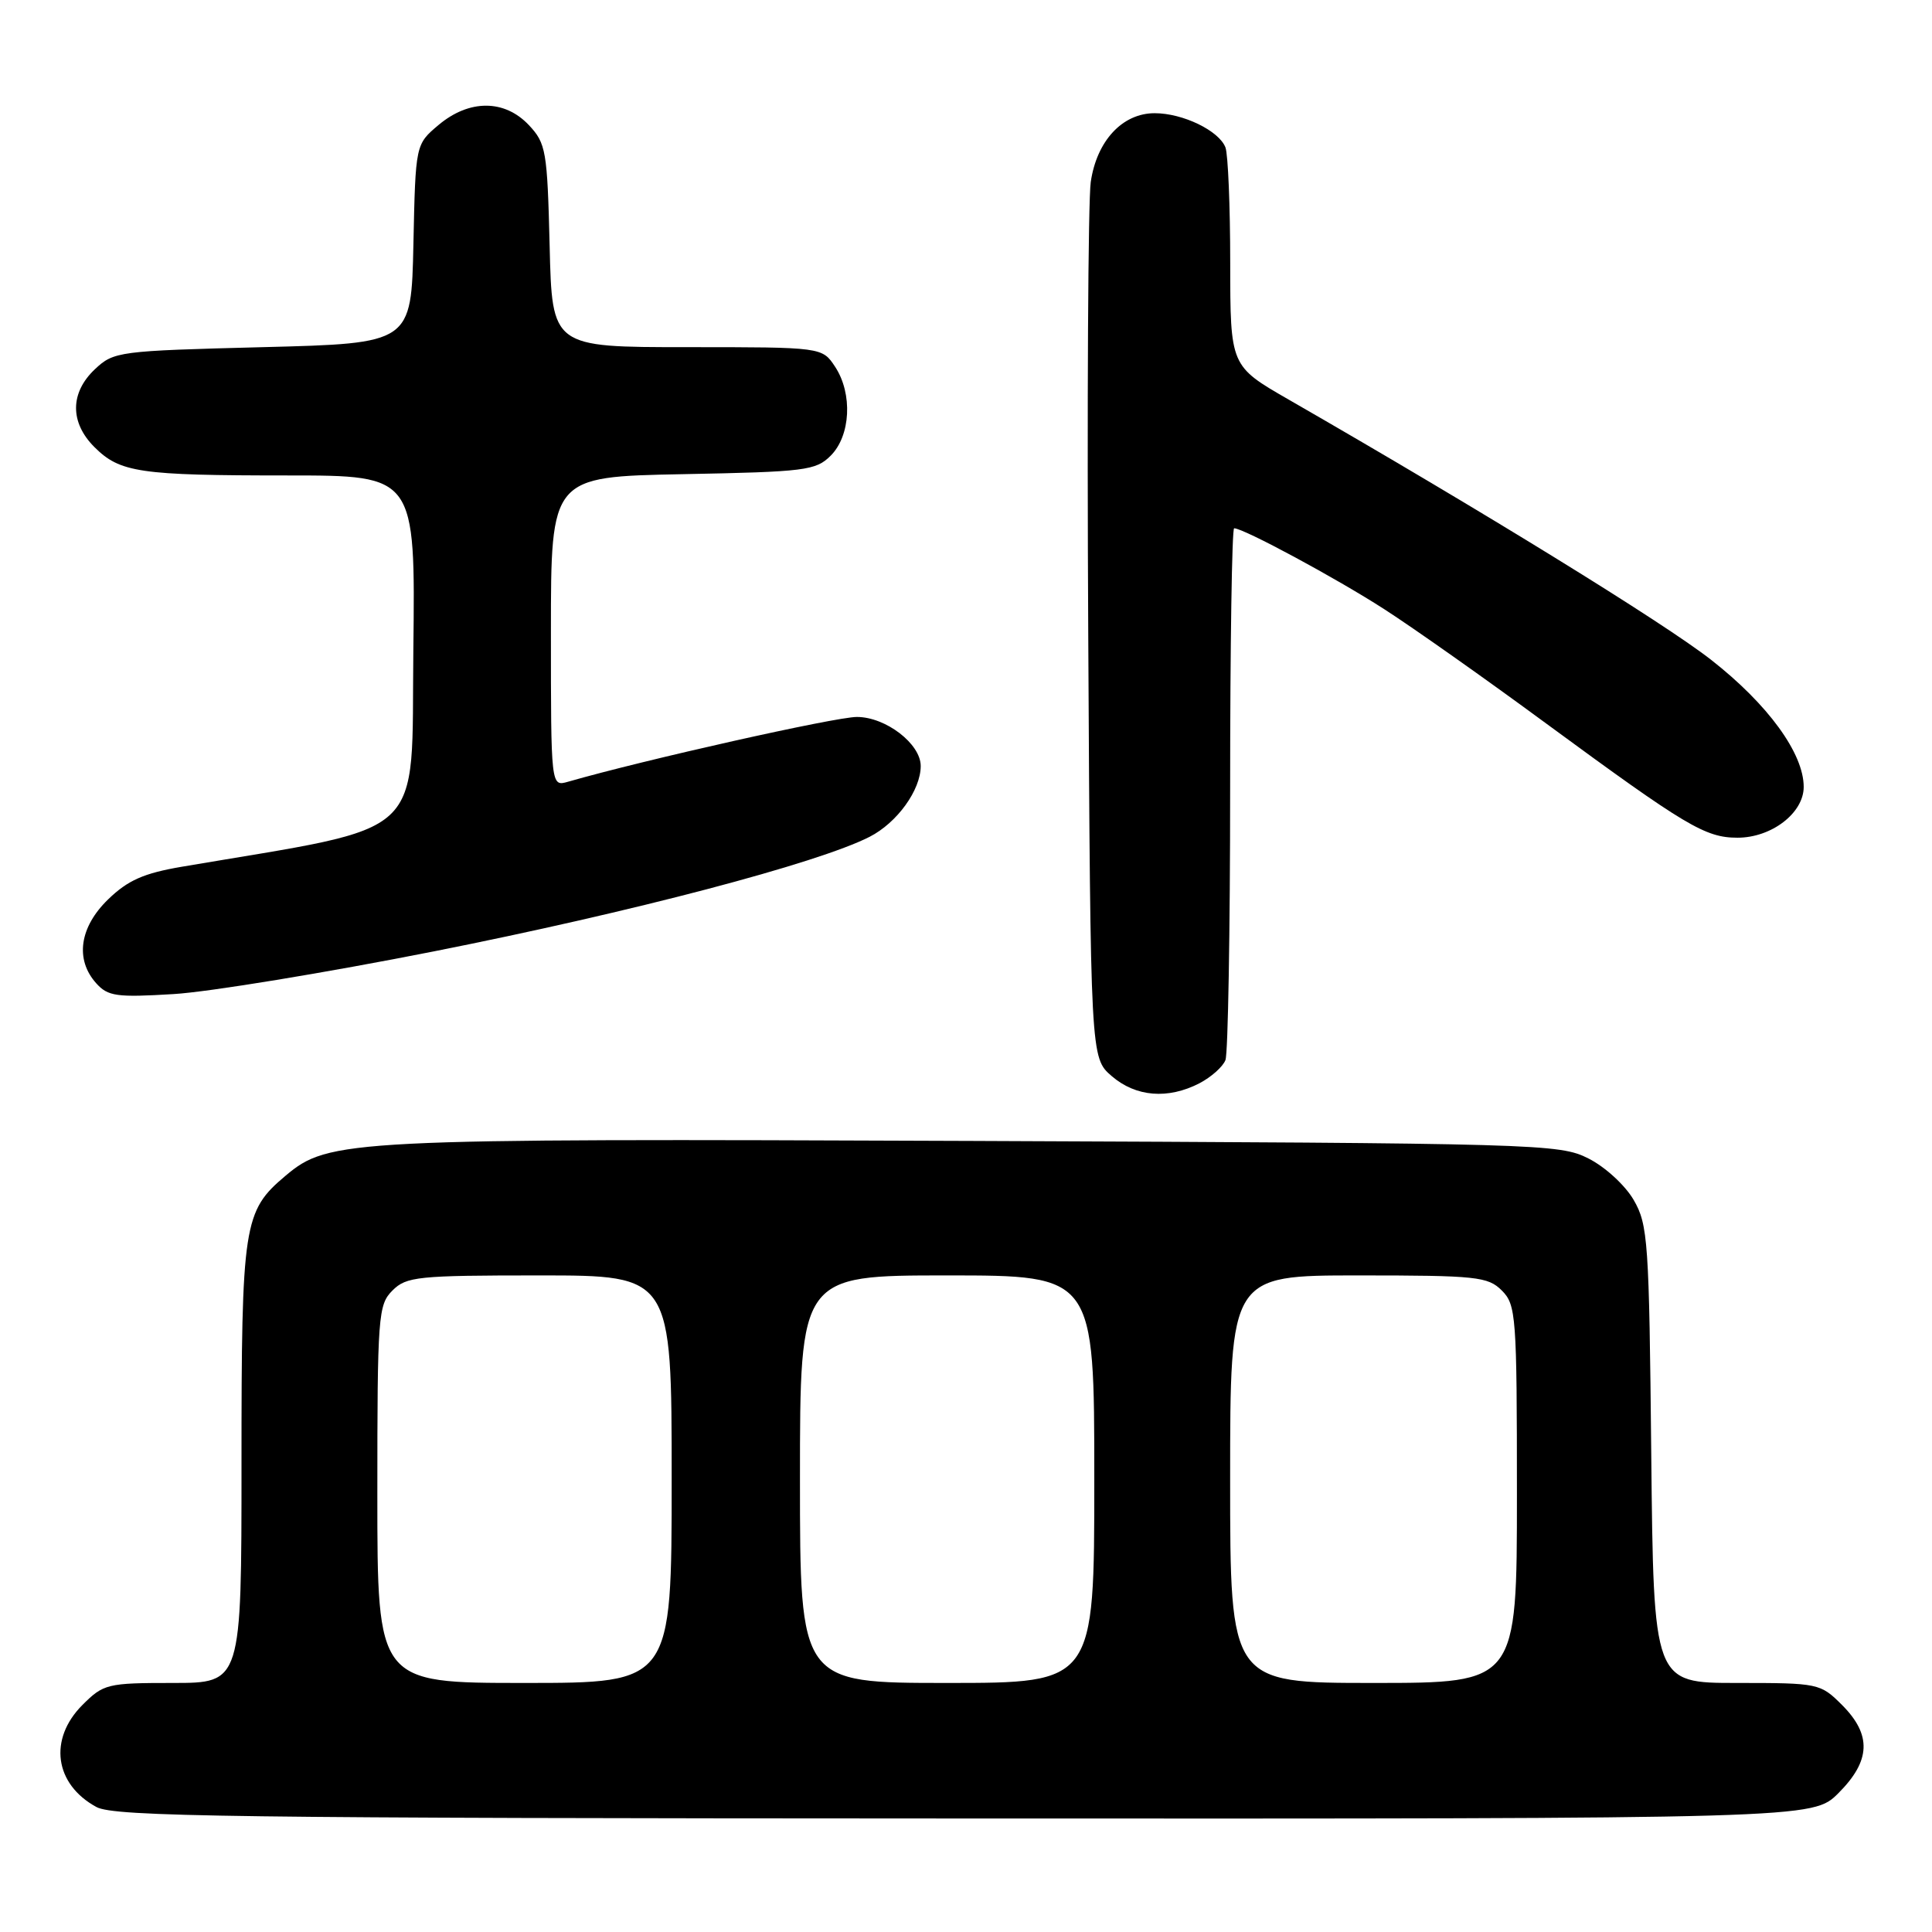 <?xml version="1.0" encoding="UTF-8" standalone="no"?>
<!DOCTYPE svg PUBLIC "-//W3C//DTD SVG 1.1//EN" "http://www.w3.org/Graphics/SVG/1.1/DTD/svg11.dtd" >
<svg xmlns="http://www.w3.org/2000/svg" xmlns:xlink="http://www.w3.org/1999/xlink" version="1.1" viewBox="0 0 256 256">
 <g >
 <path fill="currentColor"
d=" M 243.60 237.60 C 247.89 233.31 248.03 229.88 244.08 225.92 C 241.20 223.05 240.98 223.00 230.13 223.00 C 219.11 223.00 219.11 223.00 218.80 192.75 C 218.52 164.49 218.37 162.27 216.47 159.00 C 215.35 157.06 212.68 154.61 210.47 153.50 C 206.62 151.56 204.18 151.49 129.00 151.18 C 45.97 150.85 43.57 150.97 37.85 155.78 C 32.25 160.49 32.00 162.12 32.00 193.97 C 32.00 223.00 32.00 223.00 22.92 223.00 C 14.22 223.00 13.72 223.12 10.92 225.92 C 6.40 230.45 7.22 236.42 12.78 239.44 C 15.13 240.72 30.65 240.93 127.85 240.96 C 240.20 241.00 240.20 241.00 243.60 237.60 Z  M 158.93 143.54 C 160.48 142.73 162.04 141.35 162.38 140.46 C 162.72 139.56 163.00 123.35 163.00 104.42 C 163.00 85.49 163.24 70.00 163.53 70.00 C 164.78 70.00 177.06 76.62 183.42 80.72 C 187.23 83.17 196.91 90.00 204.92 95.90 C 223.40 109.47 225.95 111.00 230.23 111.00 C 234.74 111.00 239.00 107.73 239.00 104.27 C 239.00 99.82 234.26 93.32 226.73 87.43 C 220.46 82.52 196.39 67.69 170.76 52.95 C 163.02 48.50 163.02 48.50 163.01 34.83 C 163.01 27.31 162.72 20.44 162.38 19.54 C 161.53 17.32 156.74 15.00 153.00 15.00 C 148.72 15.00 145.32 18.67 144.53 24.12 C 144.18 26.53 144.03 53.63 144.20 84.34 C 144.50 140.17 144.50 140.17 147.31 142.59 C 150.51 145.35 154.76 145.69 158.93 143.54 Z  M 57.50 126.06 C 83.73 120.86 108.36 114.39 115.23 110.88 C 118.87 109.02 122.00 104.69 122.00 101.50 C 122.00 98.56 117.36 95.00 113.54 95.00 C 110.69 95.00 85.35 100.68 75.25 103.59 C 73.00 104.23 73.00 104.23 73.00 83.70 C 73.00 63.17 73.00 63.17 90.47 62.83 C 106.71 62.52 108.10 62.35 110.07 60.38 C 112.72 57.73 113.00 52.18 110.67 48.62 C 108.95 46.00 108.95 46.00 91.05 46.00 C 73.15 46.00 73.15 46.00 72.83 32.58 C 72.52 19.97 72.35 19.00 70.08 16.58 C 66.85 13.15 62.17 13.15 58.11 16.56 C 55.06 19.13 55.06 19.13 54.78 32.31 C 54.50 45.50 54.50 45.50 34.83 46.00 C 15.71 46.49 15.08 46.57 12.58 48.92 C 9.27 52.04 9.24 55.97 12.51 59.24 C 15.90 62.62 18.47 63.00 38.14 63.00 C 55.04 63.00 55.04 63.00 54.77 86.16 C 54.47 111.67 57.07 109.24 24.08 114.85 C 19.04 115.71 16.94 116.64 14.33 119.17 C 10.53 122.85 9.92 127.14 12.75 130.29 C 14.30 132.02 15.46 132.18 23.00 131.72 C 27.68 131.44 43.20 128.89 57.50 126.06 Z  M 50.00 198.00 C 50.00 174.33 50.11 172.89 52.00 171.00 C 53.85 169.15 55.33 169.00 71.50 169.00 C 89.00 169.00 89.00 169.00 89.00 196.00 C 89.00 223.00 89.00 223.00 69.50 223.00 C 50.00 223.00 50.00 223.00 50.00 198.00 Z  M 106.00 196.00 C 106.00 169.00 106.00 169.00 125.50 169.00 C 145.00 169.00 145.00 169.00 145.00 196.00 C 145.00 223.00 145.00 223.00 125.50 223.00 C 106.00 223.00 106.00 223.00 106.00 196.00 Z  M 163.00 196.00 C 163.00 169.00 163.00 169.00 180.00 169.00 C 195.67 169.00 197.16 169.16 199.00 171.00 C 200.89 172.89 201.00 174.33 201.00 198.00 C 201.00 223.00 201.00 223.00 182.00 223.00 C 163.00 223.00 163.00 223.00 163.00 196.00 Z "/>
</g>
</svg>
